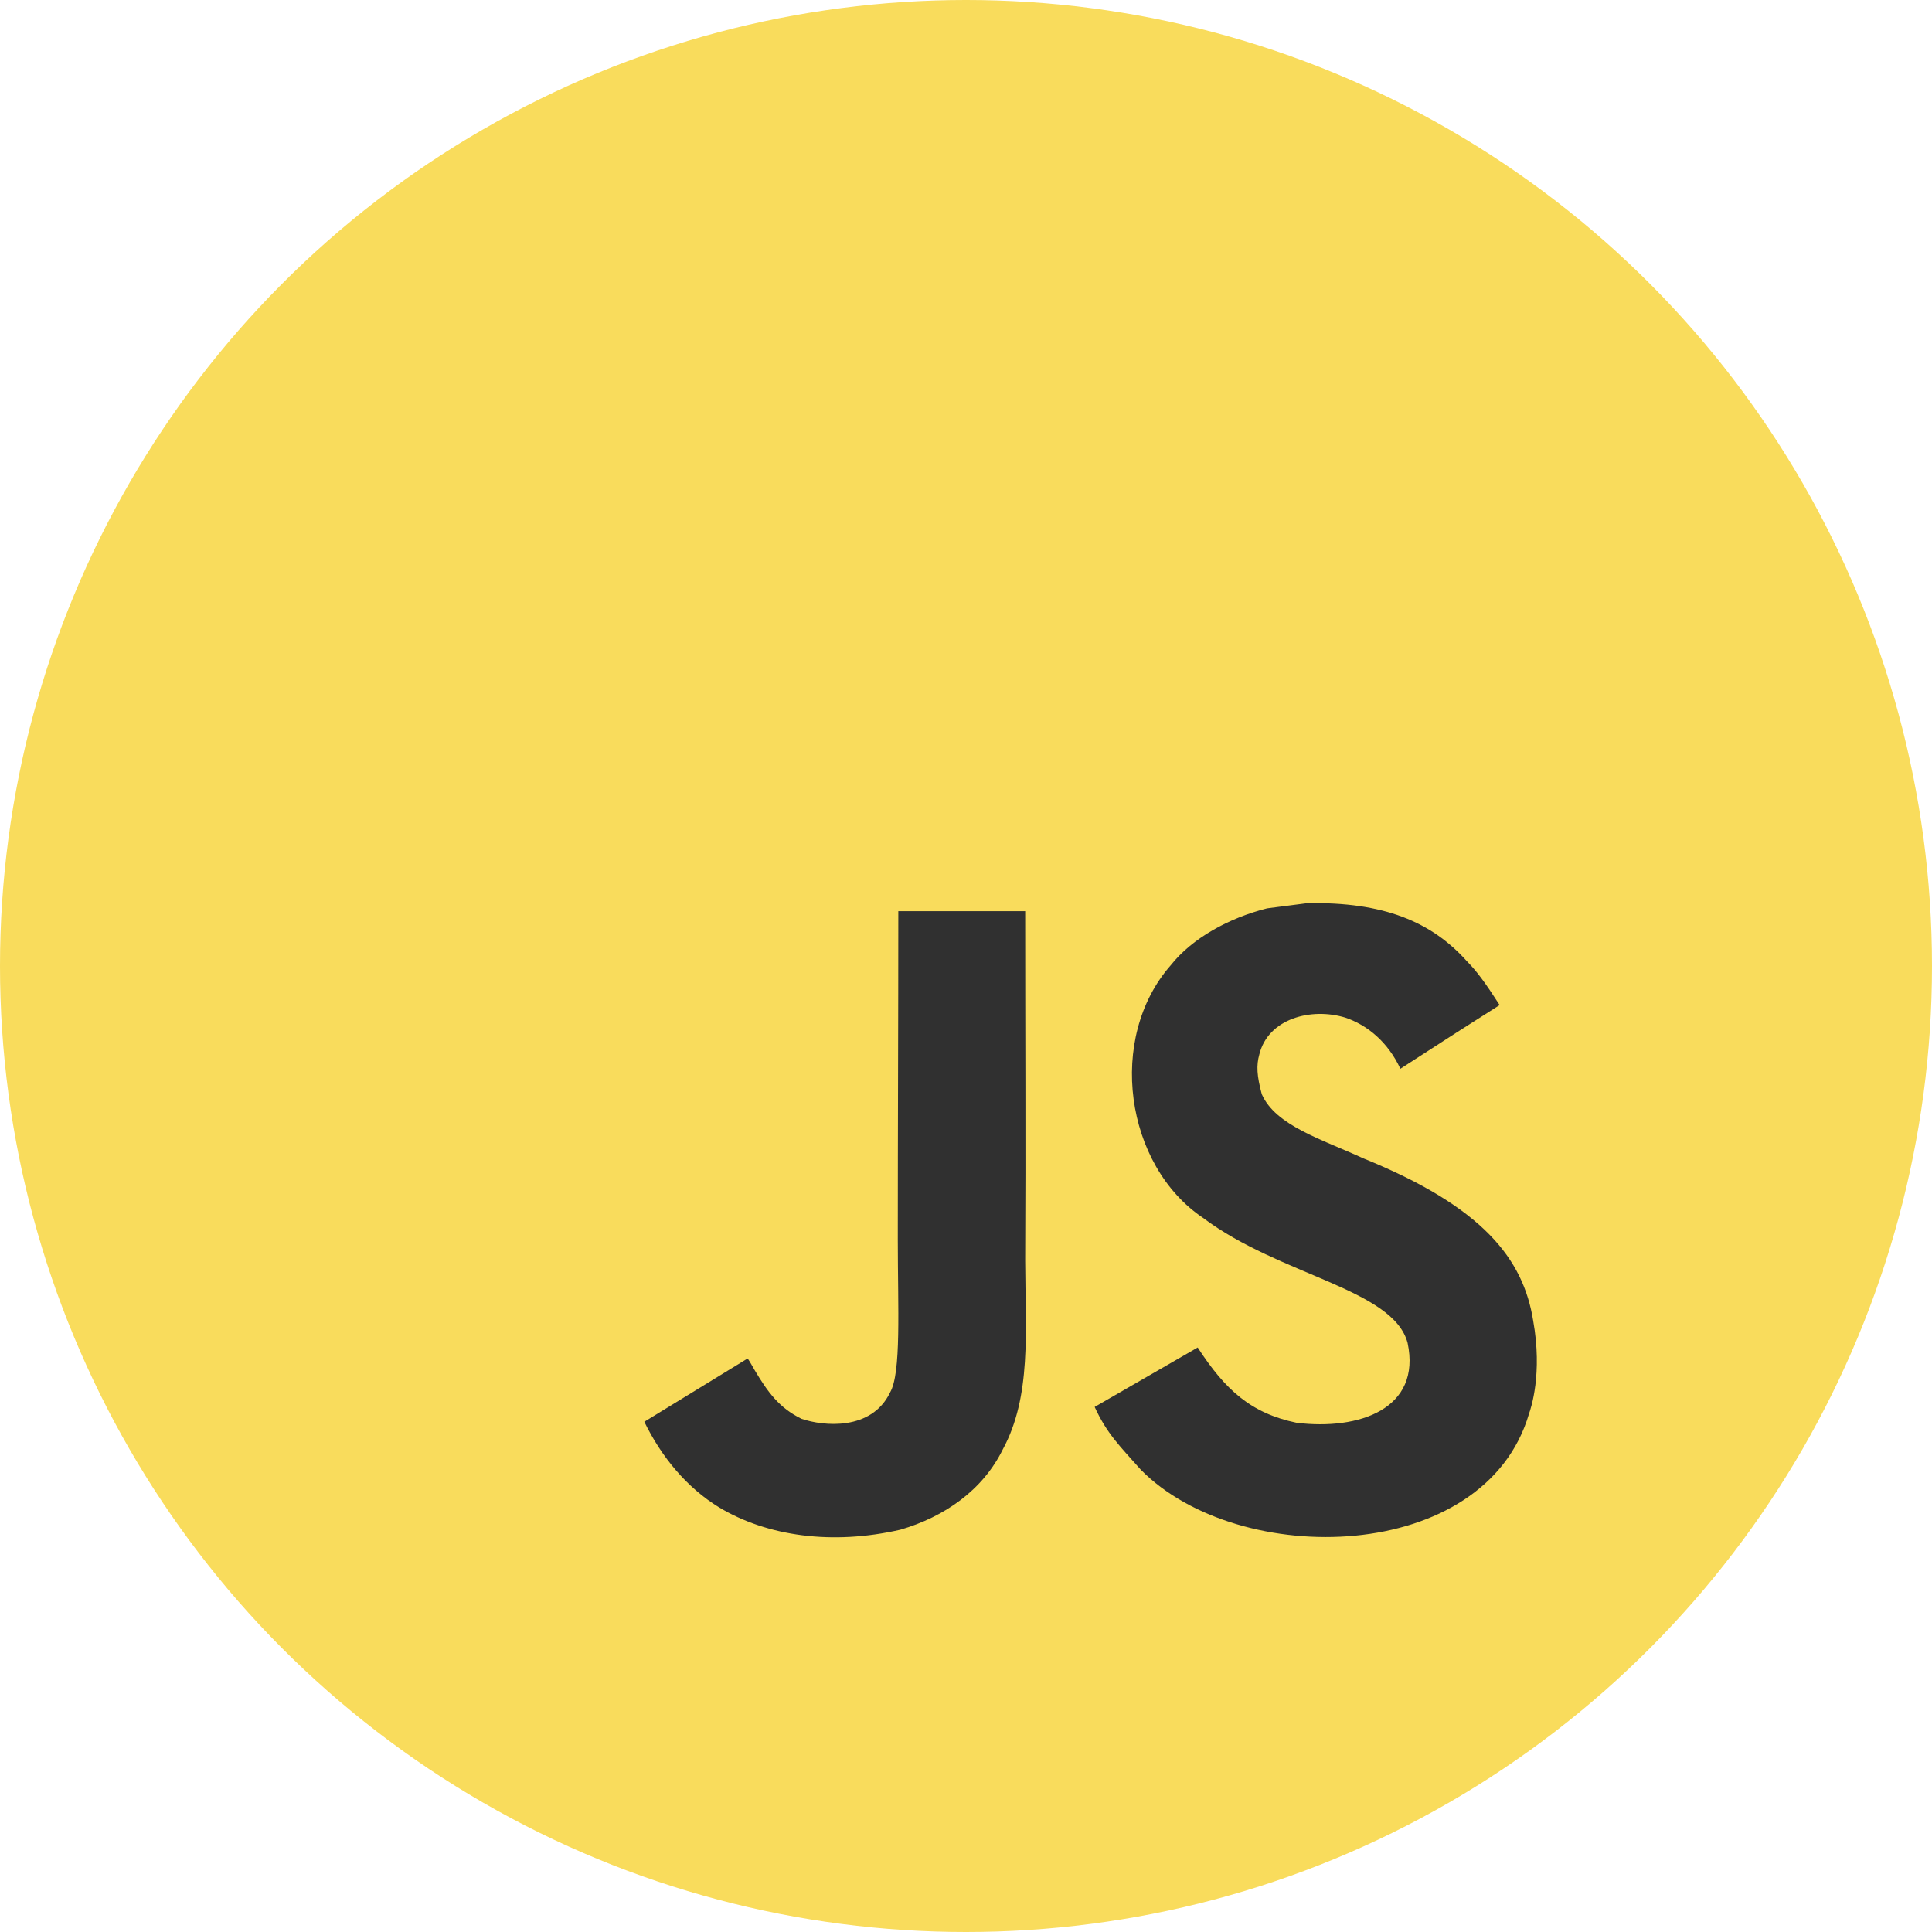 <?xml version="1.0" encoding="utf-8"?>
<!-- Generator: Adobe Illustrator 16.0.0, SVG Export Plug-In . SVG Version: 6.00 Build 0)  -->
<!DOCTYPE svg PUBLIC "-//W3C//DTD SVG 1.1//EN" "http://www.w3.org/Graphics/SVG/1.1/DTD/svg11.dtd">
<svg version="1.1" id="Layer_1" xmlns="http://www.w3.org/2000/svg" xmlns:xlink="http://www.w3.org/1999/xlink" x="0px" y="0px"
	 width="3561px" height="3561px" viewBox="-530.5 -530.5 3561 3561" enable-background="new -530.5 -530.5 3561 3561"
	 xml:space="preserve">
<circle fill="#F9DC5C" cx="1250" cy="1250" r="1780.5"/>
<path fill="#303030" d="M2295.39,1903.755c-18.299-114.068-92.681-209.839-312.976-299.192
	c-76.521-35.171-161.834-60.358-187.262-118.346c-9.03-33.745-10.219-52.757-4.516-73.194
	c16.397-66.302,95.532-86.977,158.27-67.966c40.399,13.546,78.66,44.68,101.711,94.345
	c107.891-69.864,107.652-69.392,182.985-117.394c-27.566-42.775-42.301-62.502-60.361-80.798
	c-64.876-72.481-153.279-109.791-294.677-106.939c-24.478,3.089-49.189,6.414-73.669,9.506
	c-70.578,17.823-137.833,54.896-177.281,104.563c-118.347,134.269-84.601,369.294,59.41,466.017
	c141.873,106.464,350.285,130.704,376.901,230.276c25.903,121.91-89.589,161.356-204.373,147.338
	c-84.601-17.585-131.651-60.599-182.509-138.783c-93.629,54.183-93.629,54.183-189.874,109.554
	c22.813,49.904,46.813,72.48,85.076,115.731c181.083,183.698,634.266,174.667,715.541-103.374
	C2291.112,2065.59,2312.978,2001.901,2295.39,1903.755z M1359.078,1149.002h-233.841c0,201.996-0.948,402.566-0.948,604.563
	c0,128.564,6.654,246.436-14.258,282.557c-34.221,71.053-122.861,62.263-163.261,48.477c-41.112-20.199-62.024-48.954-86.265-89.588
	c-6.653-11.645-11.645-20.676-13.31-21.389c-63.448,38.736-126.664,77.707-190.114,116.445
	c31.608,64.877,78.185,121.197,137.832,157.792c89.116,53.47,208.889,69.867,334.129,41.112
	c81.511-23.764,151.851-72.953,188.686-147.811c53.231-98.146,41.824-216.969,41.35-348.385
	C1360.267,1578.422,1359.078,1364.068,1359.078,1149.002L1359.078,1149.002z"/>
</svg>
